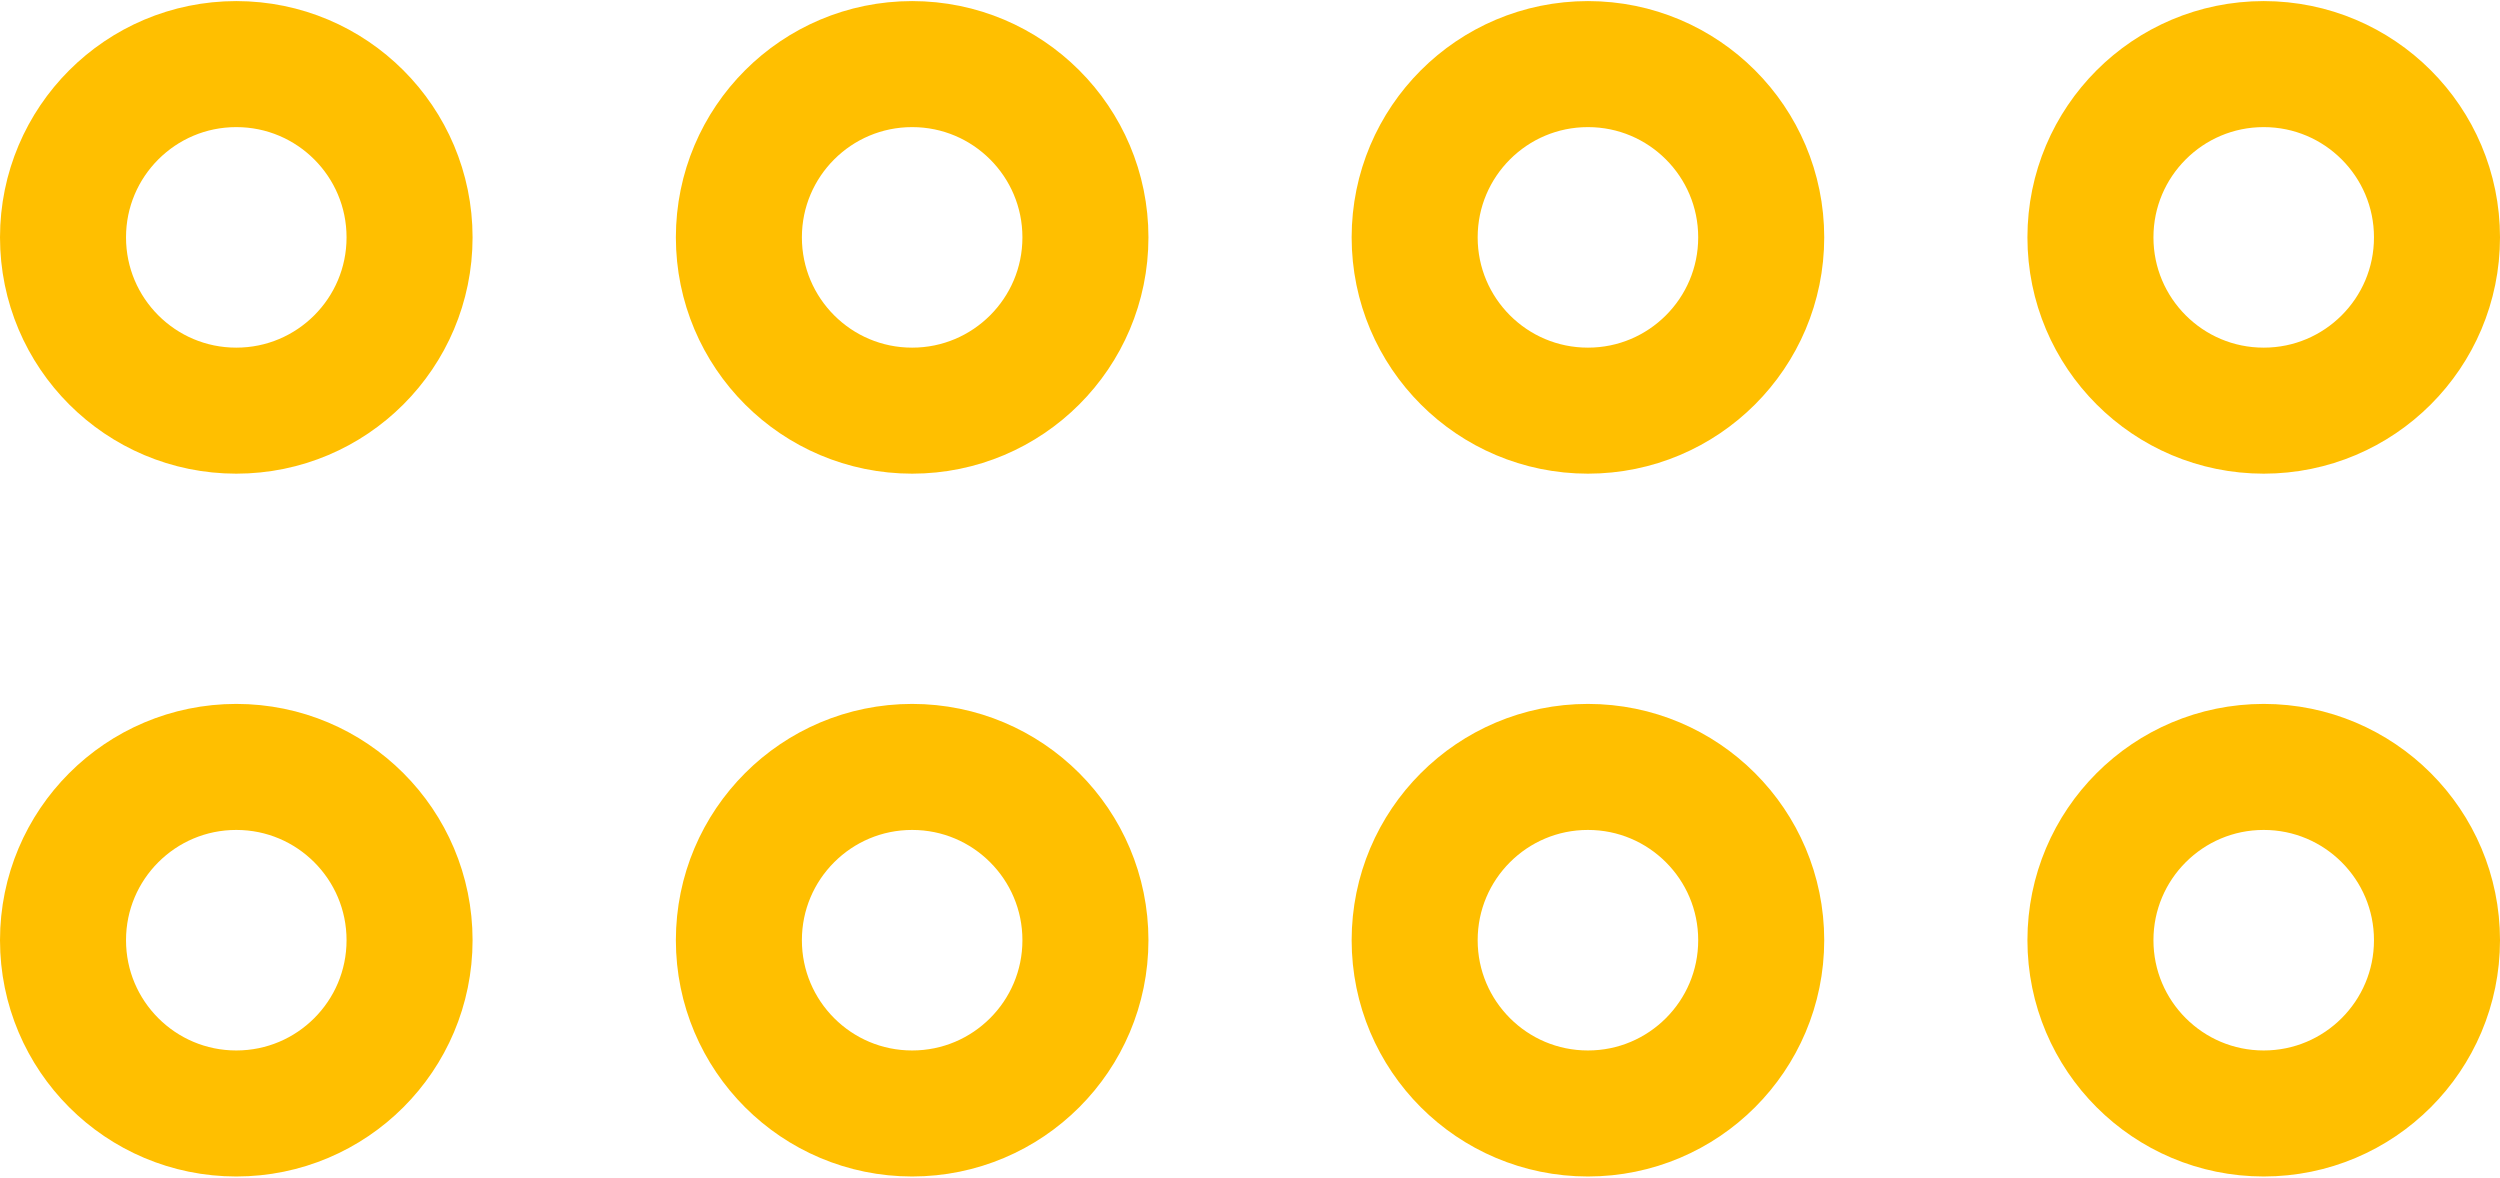 <?xml version="1.0" encoding="UTF-8" standalone="no"?>
<!-- Created with Fritzing (http://www.fritzing.org/) -->

<svg
   xmlns:dc="http://purl.org/dc/elements/1.1/"
   xmlns:cc="http://creativecommons.org/ns#"
   xmlns:rdf="http://www.w3.org/1999/02/22-rdf-syntax-ns#"
   xmlns:svg="http://www.w3.org/2000/svg"
   xmlns="http://www.w3.org/2000/svg"
   xmlns:sodipodi="http://sodipodi.sourceforge.net/DTD/sodipodi-0.dtd"
   xmlns:inkscape="http://www.inkscape.org/namespaces/inkscape"
   version="1.2"
   x="0in"
   y="0in"
   width="0.397in"
   height="0.187in"
   viewBox="0 0 28.567 13.431"
   id="svg24"
   sodipodi:docname="crydom_D2425D_illustration_pcb.svg"
   inkscape:version="0.92.3 (2405546, 2018-03-11)">
  <defs
     id="defs28" />
  <sodipodi:namedview
     pagecolor="#ffffff"
     bordercolor="#666666"
     borderopacity="1"
     objecttolerance="10"
     gridtolerance="10"
     guidetolerance="10"
     inkscape:pageopacity="0"
     inkscape:pageshadow="2"
     inkscape:window-width="1920"
     inkscape:window-height="1015"
     id="namedview26"
     showgrid="false"
     inkscape:zoom="14.317879"
     inkscape:cx="16.978258"
     inkscape:cy="8.1772945"
     inkscape:window-x="0"
     inkscape:window-y="0"
     inkscape:window-maximized="1"
     inkscape:current-layer="svg24" />
  <g
     id="g1009"
     transform="translate(-1.738,-2.522)">
    <g
       transform="translate(0.838,-2.986)"
       id="copper1">
      <g
         id="g14">
        <circle
           id="circle8"
           r="1.98"
           cx="3.6"
           cy="8.208"
           style="fill:none;stroke:#ffbf00;stroke-width:1.44" />
      </g>
    </g>
    <g
       transform="translate(8.561,-2.986)"
       id="copper1-1">
      <g
         id="g14-2">
        <circle
           id="circle8-8"
           r="1.98"
           cx="3.6"
           cy="8.208"
           style="fill:none;stroke:#ffbf00;stroke-width:1.44" />
      </g>
    </g>
    <g
       transform="translate(16.283,-2.986)"
       id="copper1-9">
      <g
         id="g14-3">
        <circle
           id="circle8-6"
           r="1.98"
           cx="3.6"
           cy="8.208"
           style="fill:none;stroke:#ffbf00;stroke-width:1.44" />
      </g>
    </g>
    <g
       transform="translate(24.005,-2.986)"
       id="copper1-8">
      <g
         id="g14-0">
        <circle
           id="circle8-2"
           r="1.98"
           cx="3.6"
           cy="8.208"
           style="fill:none;stroke:#ffbf00;stroke-width:1.44" />
      </g>
    </g>
  </g>
  <g
     transform="translate(-1.738,5.509)"
     id="g1009-1">
    <g
       transform="translate(0.838,-2.986)"
       id="copper1-0">
      <g
         id="g14-34">
        <circle
           id="circle8-0"
           r="1.98"
           cx="3.6"
           cy="8.208"
           style="fill:none;stroke:#ffbf00;stroke-width:1.44" />
      </g>
    </g>
    <g
       transform="translate(8.561,-2.986)"
       id="copper1-1-3">
      <g
         id="g14-2-9">
        <circle
           id="circle8-8-1"
           r="1.98"
           cx="3.6"
           cy="8.208"
           style="fill:none;stroke:#ffbf00;stroke-width:1.44" />
      </g>
    </g>
    <g
       transform="translate(16.283,-2.986)"
       id="copper1-9-9">
      <g
         id="g14-3-6">
        <circle
           id="circle8-6-9"
           r="1.98"
           cx="3.6"
           cy="8.208"
           style="fill:none;stroke:#ffbf00;stroke-width:1.44" />
      </g>
    </g>
    <g
       transform="translate(24.005,-2.986)"
       id="copper1-8-3">
      <g
         id="g14-0-3">
        <circle
           id="circle8-2-8"
           r="1.98"
           cx="3.6"
           cy="8.208"
           style="fill:none;stroke:#ffbf00;stroke-width:1.44" />
      </g>
    </g>
  </g>
</svg>
